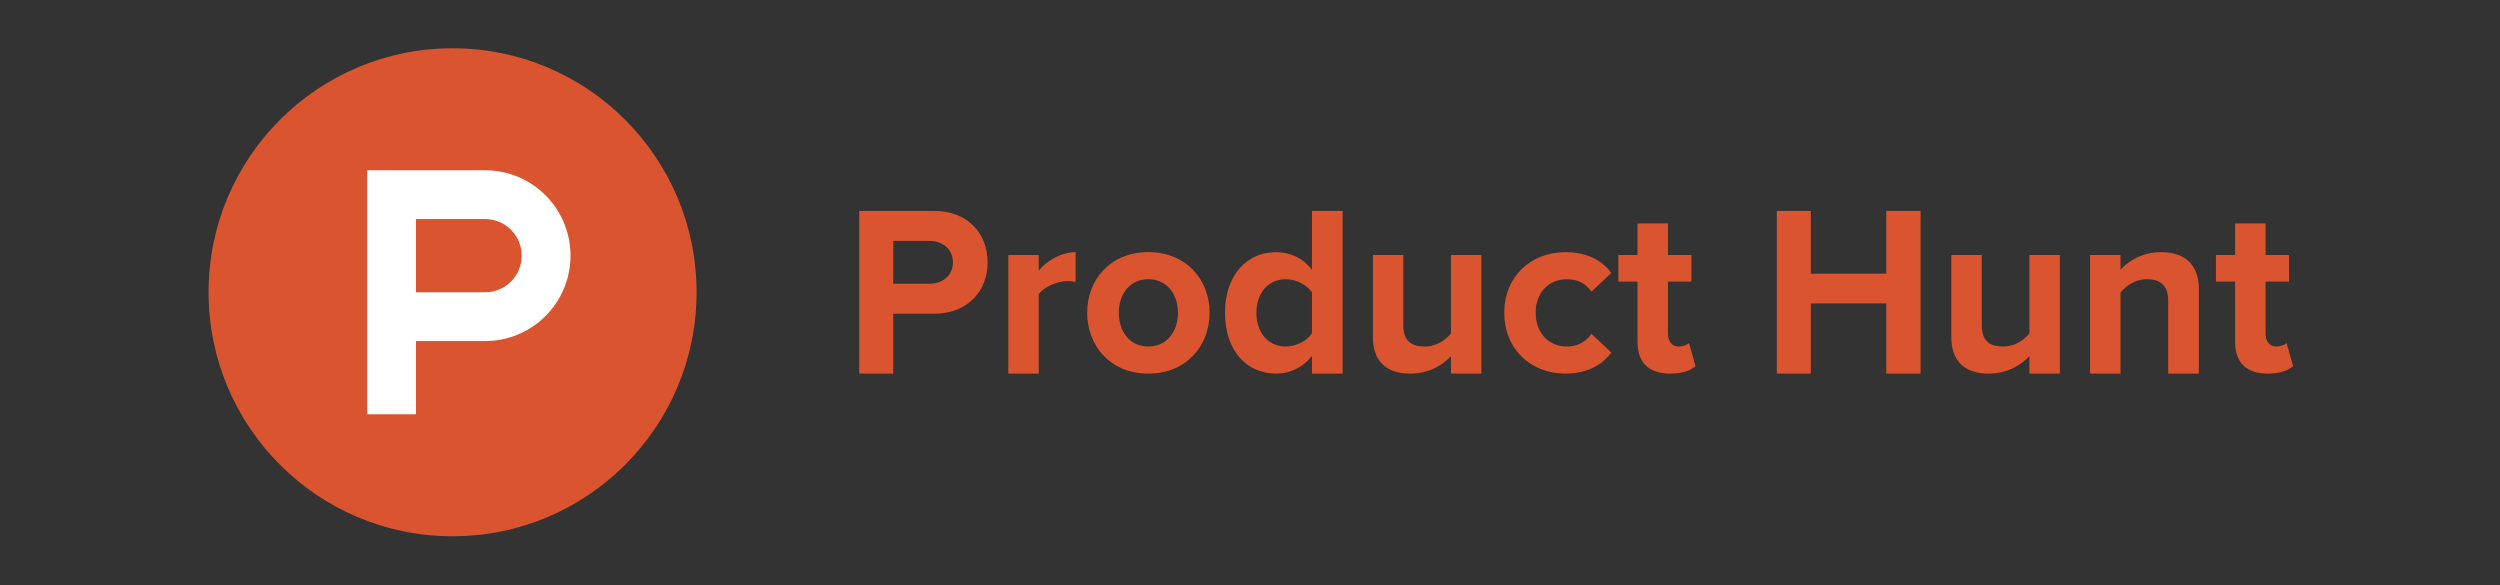 <svg viewBox="0 0 300 70.232" height="58.527" width="250" xmlns="http://www.w3.org/2000/svg"><rect x="0" y="0" width="300" height="70.232" fill="#333333" stroke="none"/><defs><clipPath id="a" clipPathUnits="userSpaceOnUse"><path d="M0 640h1425V0H0z"/></clipPath></defs><g clip-path="url(#a)" transform="matrix(.244 0 0 -.244 -23.772 113.152)"><path d="M440 320c0-66.274-53.726-120-120-120s-120 53.726-120 120 53.726 120 120 120 120-53.726 120-120" fill="#da552f"/><path d="M336 320h-34v36h34c9.941 0 18-8.059 18-18 0-9.94-8.059-18-18-18m0 60h-58V260h24v36h34c23.196 0 42 18.804 42 42s-18.804 42-42 42" fill="#fff"/><path d="M566.068 334.668c0 6.6-5.075 10.606-11.666 10.606H536.73v-21.092h17.67c6.592 0 11.667 4.006 11.667 10.486M520 280v80h36.753c17.086 0 26.39-11.546 26.39-25.332 0-13.666-9.42-25.212-26.39-25.212H536.73V280zM593.323 280v58.324h14.956v-7.661c4.125 4.95 11.08 9.071 18.15 9.071v-14.606c-1.064.235-2.36.35-4.124.35-4.95 0-11.551-2.825-14.026-6.481V280zM676.757 309.927c0 8.836-5.19 16.496-14.61 16.496-9.316 0-14.497-7.66-14.497-16.496 0-8.956 5.181-16.611 14.496-16.611 9.421 0 14.611 7.655 14.611 16.61m-44.658 0c0 16.142 11.311 29.808 30.047 29.808 18.851 0 30.162-13.666 30.162-29.807S680.998 280 662.146 280c-18.736 0-30.047 13.786-30.047 29.927M742.655 299.796v20.146c-2.475 3.771-7.895 6.481-12.846 6.481-8.595 0-14.486-6.716-14.486-16.496 0-9.896 5.891-16.61 14.486-16.61 4.951 0 10.371 2.71 12.846 6.48m0-19.797v8.72c-4.48-5.655-10.601-8.72-17.556-8.72-14.256 0-25.212 10.84-25.212 29.927 0 18.496 10.726 29.807 25.212 29.807 6.715 0 13.076-2.826 17.556-8.716V360h15.081v-80zM811.028 280v8.601c-3.885-4.241-10.716-8.601-20.022-8.601-12.49 0-18.381 6.835-18.381 17.911v40.413h14.957v-34.523c0-7.895 4.125-10.485 10.485-10.485 5.775 0 10.37 3.18 12.96 6.48v38.528h14.967V280zM837.227 309.927c0 17.436 12.721 29.807 30.162 29.807 11.666 0 18.736-5.065 22.506-10.251l-9.785-9.185c-2.706 4.005-6.83 6.125-12.01 6.125-9.076 0-15.436-6.6-15.436-16.496 0-9.896 6.36-16.611 15.436-16.611 5.18 0 9.305 2.355 12.01 6.245l9.785-9.19c-3.77-5.186-10.84-10.371-22.506-10.371-17.44 0-30.162 12.37-30.162 29.927M902.76 295.67v29.573h-9.42v13.08h9.42v15.552h14.966v-15.551h11.541v-13.081h-11.54v-25.567c0-3.65 1.88-6.36 5.18-6.36 2.235 0 4.364.825 5.18 1.765l3.185-11.426c-2.235-2.005-6.246-3.655-12.49-3.655-10.487 0-16.022 5.42-16.022 15.67M1025.111 280v34.522h-37.117V280h-16.722v80h16.722v-30.867h37.117V360h16.846v-80zM1095.498 280v8.601c-3.885-4.241-10.716-8.601-20.022-8.601-12.49 0-18.38 6.835-18.38 17.911v40.413h14.955v-34.523c0-7.895 4.126-10.485 10.486-10.485 5.775 0 10.371 3.18 12.961 6.48v38.528h14.966V280zM1163.746 280v35.817c0 7.896-4.116 10.606-10.486 10.606-5.89 0-10.36-3.3-12.96-6.6V280h-14.957v58.324h14.957v-7.306c3.655 4.24 10.725 8.716 19.916 8.716 12.605 0 18.611-7.066 18.611-18.141V280zM1196.661 295.67v29.573h-9.42v13.08h9.42v15.552h14.966v-15.551h11.541v-13.081h-11.54v-25.567c0-3.65 1.88-6.36 5.18-6.36 2.235 0 4.364.825 5.19 1.765l3.175-11.426c-2.236-2.005-6.246-3.655-12.49-3.655-10.487 0-16.022 5.42-16.022 15.67" fill="#da552f"/></g></svg>